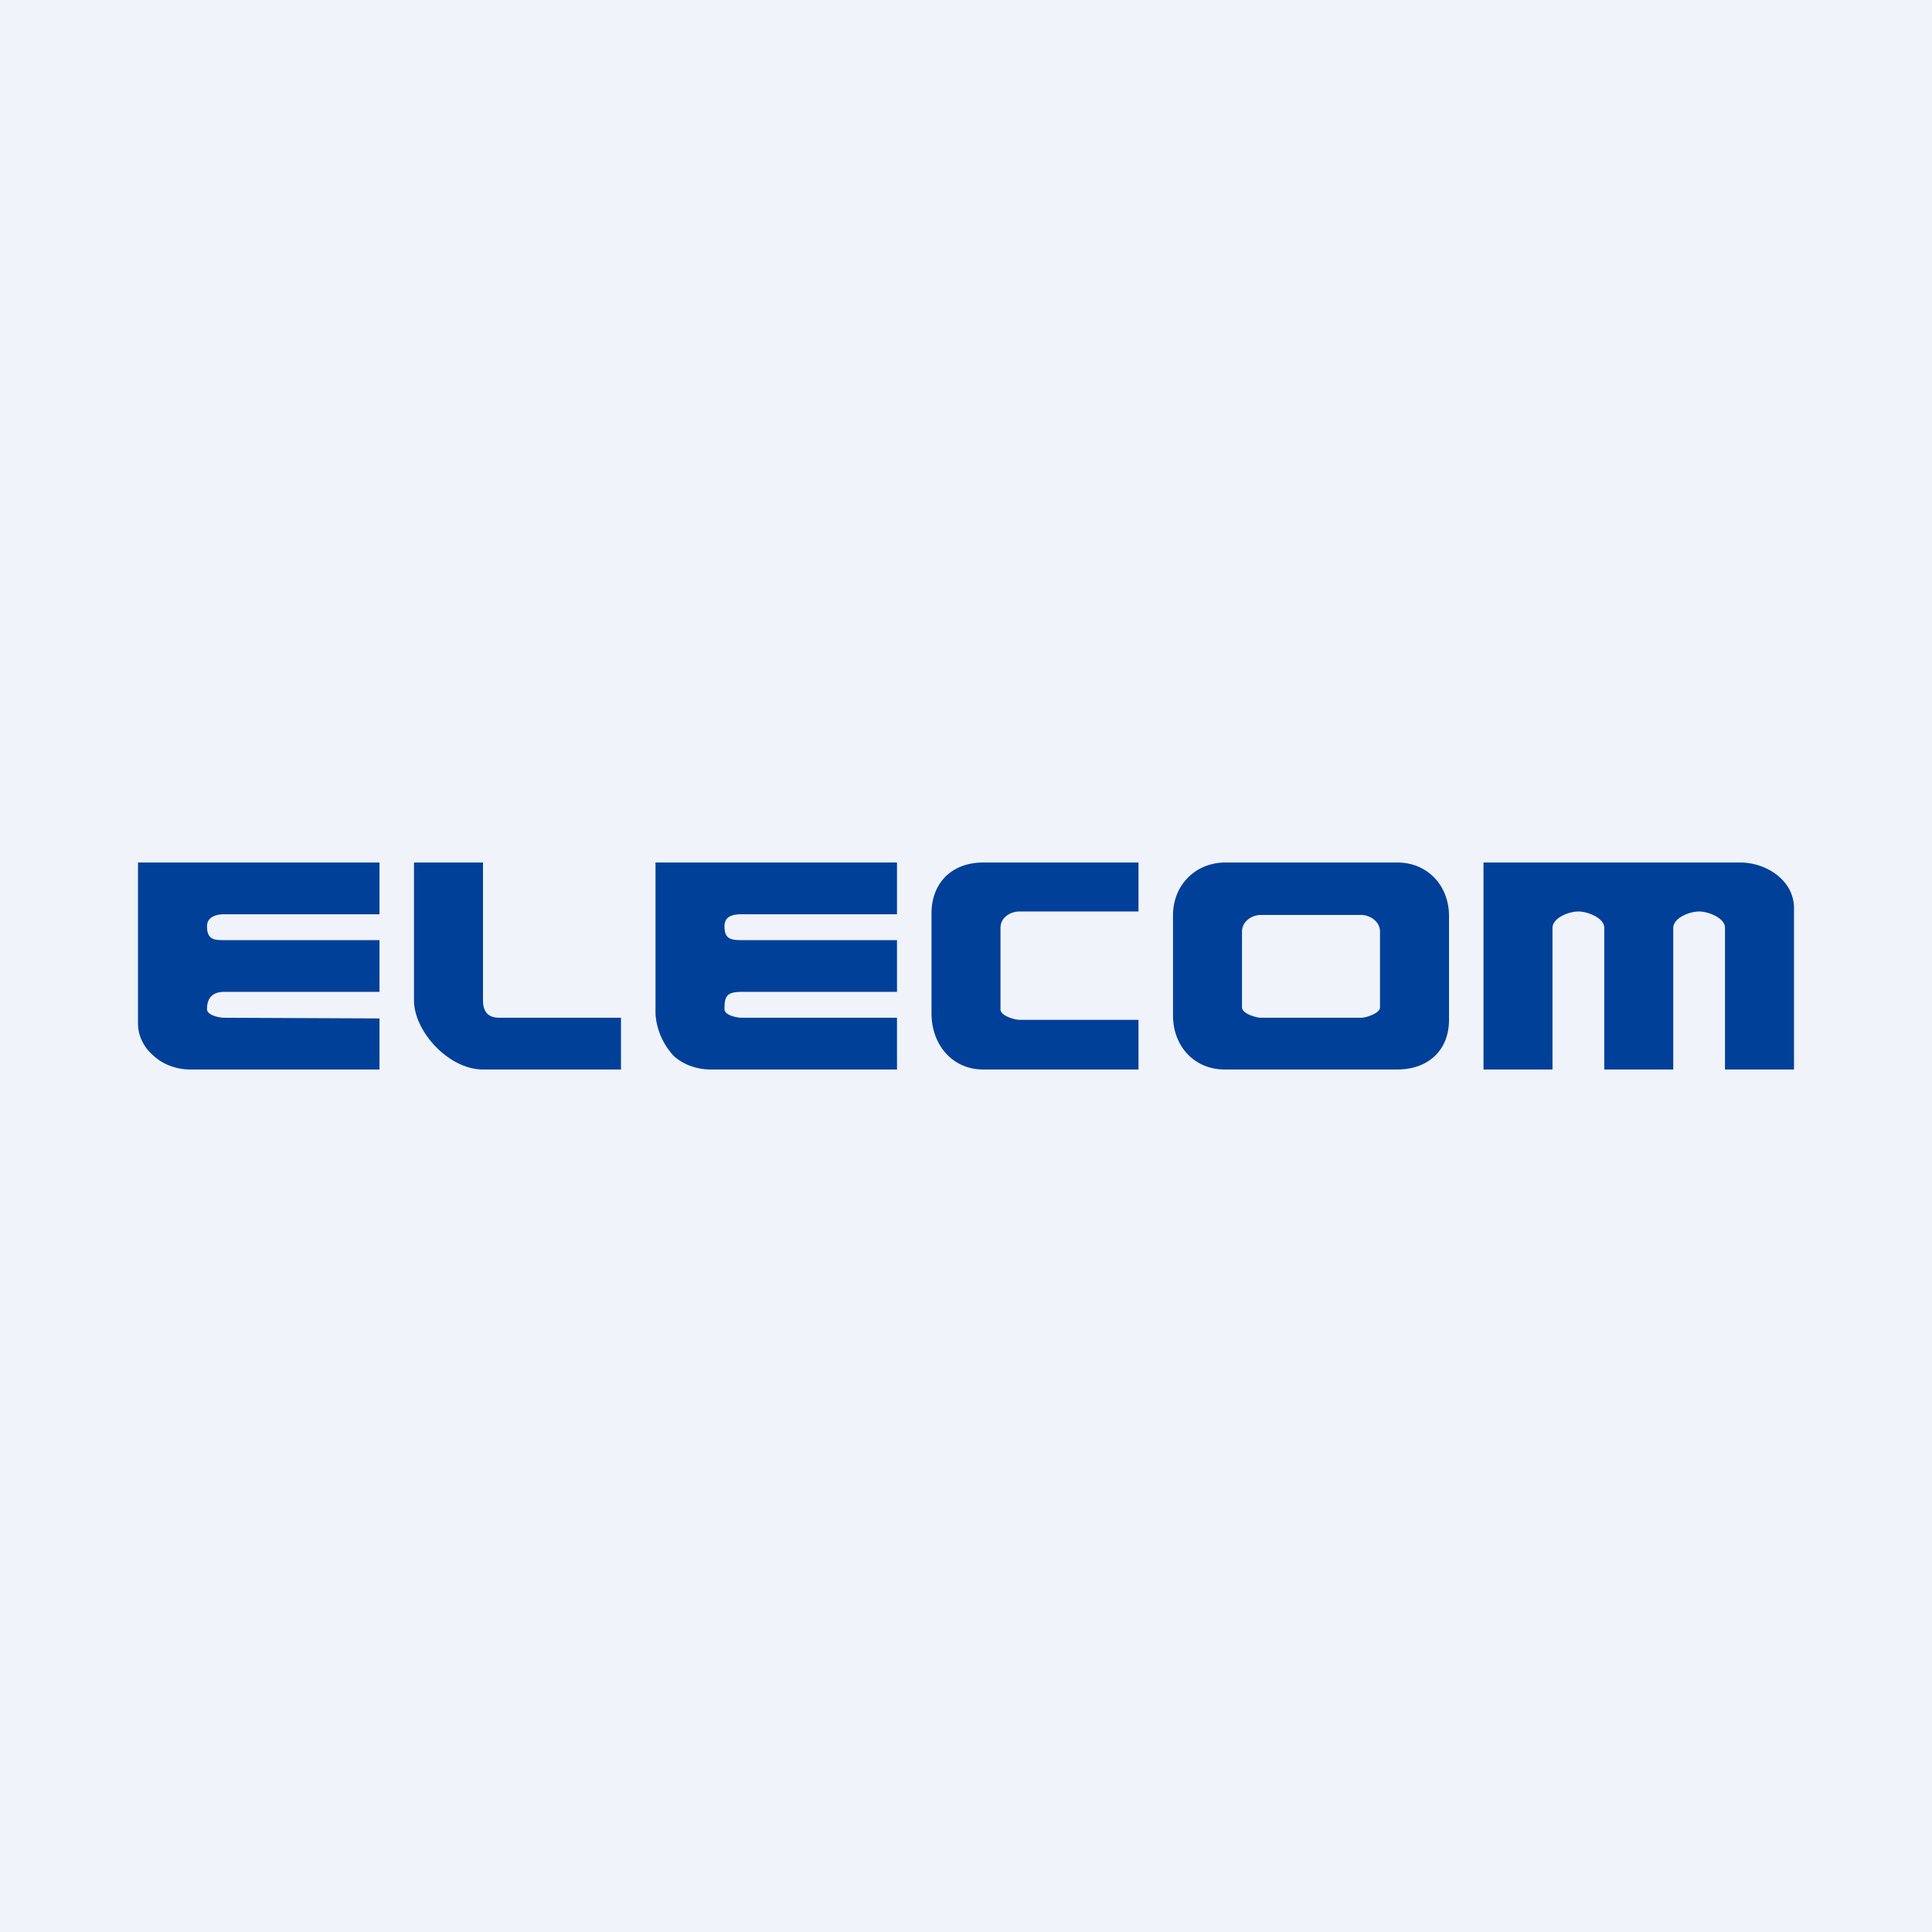 <!-- by TradeStack --><svg width="56" height="56" viewBox="0 0 56 56" xmlns="http://www.w3.org/2000/svg"><path fill="#F0F3FA" d="M0 0h56v56H0z"/><path d="M40.5 25h-4.98c-.87 0-1.53.66-1.52 1.55v2.88c0 .9.62 1.57 1.5 1.57h5c.88 0 1.5-.54 1.5-1.44v-3.01c0-.88-.62-1.55-1.5-1.55Zm-.5 4.2c0 .17-.4.3-.55.3h-2.9c-.14 0-.55-.12-.55-.3V27c0-.29.28-.48.55-.48h2.9c.27 0 .55.2.55.48v2.2Zm12-2.88c0-.8-.8-1.32-1.56-1.32H43v6h2v-4.1c0-.3.48-.48.75-.48s.75.19.75.47V31h2v-4.1c0-.3.48-.48.75-.48s.75.19.75.47V31h2v-4.67Zm-25 .16c0-.9.6-1.48 1.5-1.48H33v1.42h-3.45c-.27 0-.55.18-.55.47v2.37c0 .18.4.3.55.3H33V31h-4.5c-.9 0-1.5-.72-1.5-1.63v-2.89ZM18 31h-4c-1 0-2-1.11-2-2v-4h2v4c0 .5.36.5.5.5H18V31ZM4 25h7v1.5H6.5c-.24 0-.5.08-.5.35 0 .4.23.4.5.4H11v1.5H6.5c-.29 0-.5.13-.5.5 0 .18.36.25.5.25l4.5.02V31H5.52c-.4 0-.79-.14-1.07-.4a1.31 1.31 0 0 1-.33-.42 1.17 1.17 0 0 1-.12-.5V25Zm15 0h7v1.5h-4.5c-.27 0-.5.06-.5.35 0 .36.17.4.5.4H26v1.5h-4.5c-.44 0-.5.13-.5.5 0 .18.36.25.5.25H26V31h-5.4c-.4 0-.79-.14-1.07-.39-.32-.35-.5-.77-.53-1.22V25Z" fill="#014099"/></svg>
